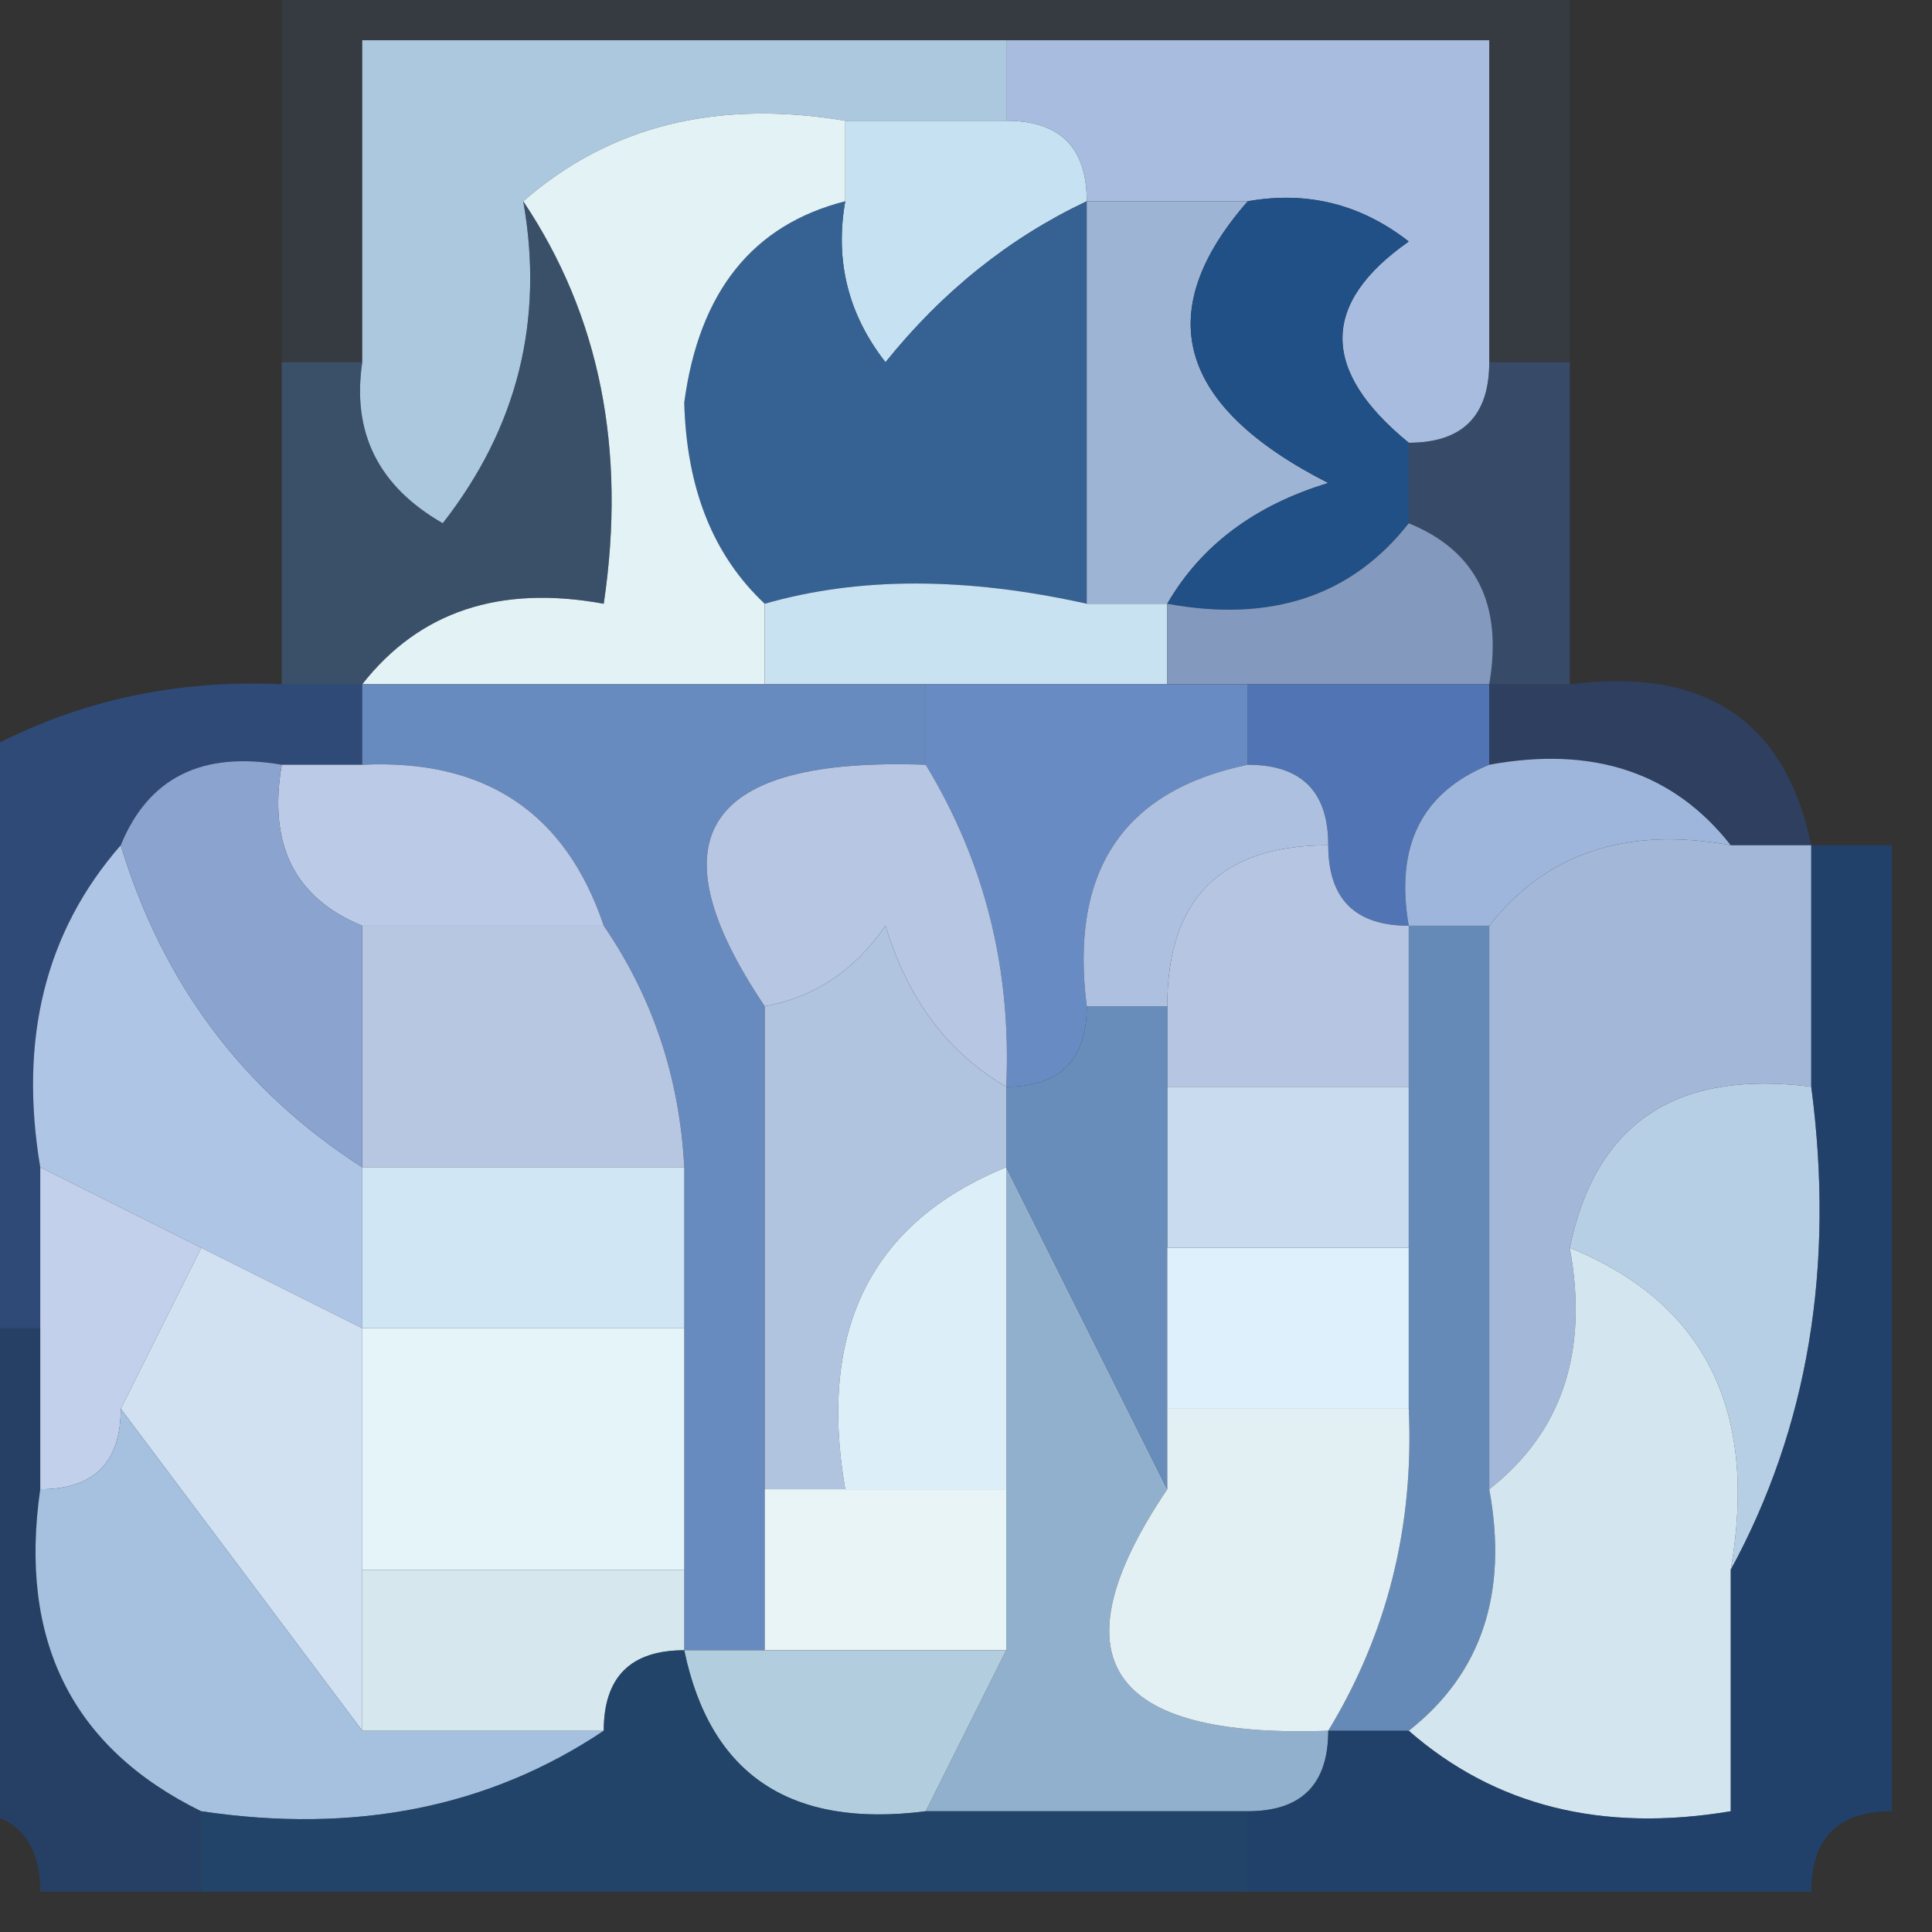 <?xml version="1.0" encoding="UTF-8"?>
<!DOCTYPE svg PUBLIC "-//W3C//DTD SVG 1.1//EN" "http://www.w3.org/Graphics/SVG/1.1/DTD/svg11.dtd">
<svg xmlns="http://www.w3.org/2000/svg" version="1.1" width="24px" height="24px" style="shape-rendering:geometricPrecision; text-rendering:geometricPrecision; image-rendering:optimizeQuality; fill-rule:evenodd; clip-rule:evenodd" xmlns:xlink="http://www.w3.org/1999/xlink">
<rect width="100%" height="100%" fill="#333333" stroke="none"/>
<g><path style="opacity:0.106" fill="#547cba" d="M 3.5,-0.5 C 7.167,-0.5 10.833,-0.5 14.5,-0.5C 14.5,-0.167 14.5,0.167 14.5,0.5C 13.833,0.5 13.167,0.5 12.5,0.5C 9.833,0.5 7.167,0.5 4.5,0.5C 4.5,1.833 4.5,3.167 4.5,4.5C 4.167,4.5 3.833,4.5 3.5,4.5C 3.5,2.833 3.5,1.167 3.5,-0.5 Z"/></g>
<g><path style="opacity:0.106" fill="#4e75b9" d="M 14.5,0.5 C 14.5,0.167 14.5,-0.167 14.5,-0.5C 16.167,-0.5 17.833,-0.5 19.5,-0.5C 19.5,1.167 19.5,2.833 19.5,4.5C 19.167,4.5 18.833,4.5 18.5,4.5C 18.5,3.167 18.5,1.833 18.5,0.5C 17.167,0.5 15.833,0.5 14.5,0.5 Z"/></g>
<g><path style="opacity:1" fill="#acc8de" d="M 12.5,0.5 C 12.5,0.833 12.5,1.167 12.5,1.5C 11.833,1.5 11.167,1.5 10.5,1.5C 8.901,1.232 7.568,1.566 6.5,2.5C 6.762,3.978 6.429,5.311 5.5,6.5C 4.702,6.043 4.369,5.376 4.5,4.5C 4.5,3.167 4.5,1.833 4.5,0.5C 7.167,0.5 9.833,0.5 12.5,0.5 Z"/></g>
<g><path style="opacity:1" fill="#a7bcde" d="M 12.5,1.5 C 12.5,1.167 12.5,0.833 12.5,0.5C 13.167,0.5 13.833,0.5 14.5,0.5C 15.833,0.5 17.167,0.5 18.5,0.5C 18.5,1.833 18.5,3.167 18.5,4.5C 18.5,5.167 18.167,5.5 17.5,5.5C 16.402,4.603 16.402,3.77 17.5,3C 16.906,2.536 16.239,2.369 15.5,2.5C 14.833,2.5 14.167,2.5 13.5,2.5C 13.5,1.833 13.167,1.5 12.5,1.5 Z"/></g>
<g><path style="opacity:1" fill="#c5e1f2" d="M 10.5,1.5 C 11.167,1.5 11.833,1.5 12.5,1.5C 13.167,1.5 13.5,1.833 13.5,2.5C 12.542,2.953 11.708,3.619 11,4.5C 10.536,3.906 10.369,3.239 10.5,2.5C 10.5,2.167 10.5,1.833 10.5,1.5 Z"/></g>
<g><path style="opacity:1" fill="#366293" d="M 10.5,2.5 C 10.369,3.239 10.536,3.906 11,4.5C 11.708,3.619 12.542,2.953 13.5,2.5C 13.5,4.167 13.5,5.833 13.5,7.5C 11.997,7.165 10.664,7.165 9.5,7.5C 8.861,6.903 8.528,6.07 8.5,5C 8.684,3.624 9.351,2.791 10.5,2.5 Z"/></g>
<g><path style="opacity:1" fill="#e3f2f5" d="M 6.5,2.5 C 7.568,1.566 8.901,1.232 10.5,1.5C 10.5,1.833 10.5,2.167 10.5,2.5C 9.351,2.791 8.684,3.624 8.5,5C 8.528,6.07 8.861,6.903 9.5,7.5C 9.5,7.833 9.5,8.167 9.5,8.5C 7.833,8.5 6.167,8.5 4.5,8.5C 5.209,7.596 6.209,7.263 7.5,7.5C 7.784,5.585 7.451,3.919 6.5,2.5 Z"/></g>
<g><path style="opacity:1" fill="#9db4d4" d="M 13.5,2.5 C 14.167,2.5 14.833,2.5 15.5,2.5C 14.293,3.88 14.627,5.047 16.5,6C 15.584,6.278 14.918,6.778 14.5,7.5C 14.167,7.5 13.833,7.5 13.5,7.5C 13.5,5.833 13.5,4.167 13.5,2.5 Z"/></g>
<g><path style="opacity:1" fill="#215086" d="M 15.5,2.5 C 16.239,2.369 16.906,2.536 17.5,3C 16.402,3.77 16.402,4.603 17.5,5.5C 17.5,5.833 17.5,6.167 17.5,6.5C 16.791,7.404 15.791,7.737 14.5,7.5C 14.918,6.778 15.584,6.278 16.5,6C 14.627,5.047 14.293,3.88 15.5,2.5 Z"/></g>
<g><path style="opacity:0.502" fill="#3d659e" d="M 18.5,4.5 C 18.833,4.5 19.167,4.5 19.5,4.5C 19.5,5.833 19.5,7.167 19.5,8.5C 19.167,8.5 18.833,8.5 18.5,8.5C 18.672,7.508 18.338,6.842 17.5,6.5C 17.5,6.167 17.5,5.833 17.5,5.5C 18.167,5.5 18.5,5.167 18.5,4.5 Z"/></g>
<g><path style="opacity:0.502" fill="#436e9e" d="M 6.5,2.5 C 7.451,3.919 7.784,5.585 7.5,7.5C 6.209,7.263 5.209,7.596 4.5,8.5C 4.167,8.5 3.833,8.5 3.5,8.5C 3.5,7.167 3.5,5.833 3.5,4.5C 3.833,4.5 4.167,4.5 4.5,4.5C 4.369,5.376 4.702,6.043 5.5,6.5C 6.429,5.311 6.762,3.978 6.5,2.5 Z"/></g>
<g><path style="opacity:1" fill="#c8e2f1" d="M 13.5,7.5 C 13.833,7.5 14.167,7.5 14.5,7.5C 14.5,7.833 14.5,8.167 14.5,8.5C 13.5,8.5 12.5,8.5 11.5,8.5C 10.833,8.5 10.167,8.5 9.5,8.5C 9.5,8.167 9.5,7.833 9.5,7.5C 10.664,7.165 11.997,7.165 13.5,7.5 Z"/></g>
<g><path style="opacity:1" fill="#8399be" d="M 17.5,6.5 C 18.338,6.842 18.672,7.508 18.5,8.5C 17.5,8.5 16.5,8.5 15.5,8.5C 15.167,8.5 14.833,8.5 14.5,8.5C 14.5,8.167 14.5,7.833 14.5,7.5C 15.791,7.737 16.791,7.404 17.5,6.5 Z"/></g>
<g><path style="opacity:0.588" fill="#2f5ba7" d="M 3.5,8.5 C 3.833,8.5 4.167,8.5 4.5,8.5C 4.5,8.833 4.5,9.167 4.5,9.5C 4.167,9.5 3.833,9.5 3.5,9.5C 2.508,9.328 1.842,9.662 1.5,10.5C 0.566,11.568 0.232,12.901 0.5,14.5C 0.5,15.167 0.5,15.833 0.5,16.5C 0.167,16.5 -0.167,16.5 -0.5,16.5C -0.5,14.167 -0.5,11.833 -0.5,9.5C 0.708,8.766 2.041,8.433 3.5,8.5 Z"/></g>
<g><path style="opacity:1" fill="#678abf" d="M 4.5,9.5 C 4.5,9.167 4.5,8.833 4.5,8.5C 6.167,8.5 7.833,8.5 9.5,8.5C 10.167,8.5 10.833,8.5 11.5,8.5C 11.5,8.833 11.5,9.167 11.5,9.5C 8.752,9.402 8.086,10.402 9.5,12.5C 9.5,14.5 9.5,16.5 9.5,18.5C 9.5,19.167 9.5,19.833 9.5,20.5C 9.167,20.5 8.833,20.5 8.5,20.5C 8.5,20.167 8.5,19.833 8.5,19.5C 8.5,18.5 8.5,17.5 8.5,16.5C 8.5,15.833 8.5,15.167 8.5,14.5C 8.443,13.391 8.11,12.391 7.5,11.5C 7.027,10.094 6.027,9.427 4.5,9.5 Z"/></g>
<g><path style="opacity:1" fill="#5074b4" d="M 15.5,9.5 C 15.5,9.167 15.5,8.833 15.5,8.5C 16.5,8.5 17.5,8.5 18.5,8.5C 18.5,8.833 18.5,9.167 18.5,9.5C 17.662,9.842 17.328,10.508 17.5,11.5C 16.833,11.5 16.5,11.167 16.5,10.5C 16.5,9.833 16.167,9.5 15.5,9.5 Z"/></g>
<g><path style="opacity:0.388" fill="#2854a6" d="M 18.5,9.5 C 18.5,9.167 18.5,8.833 18.5,8.5C 18.833,8.5 19.167,8.5 19.5,8.5C 21.179,8.285 22.179,8.952 22.5,10.5C 22.167,10.5 21.833,10.5 21.5,10.5C 20.791,9.596 19.791,9.263 18.5,9.5 Z"/></g>
<g><path style="opacity:1" fill="#698bc3" d="M 11.5,8.5 C 12.5,8.5 13.5,8.5 14.5,8.5C 14.833,8.5 15.167,8.5 15.5,8.5C 15.5,8.833 15.5,9.167 15.5,9.5C 13.952,9.821 13.285,10.821 13.5,12.5C 13.5,13.167 13.167,13.5 12.5,13.5C 12.567,12.041 12.234,10.708 11.5,9.5C 11.5,9.167 11.5,8.833 11.5,8.5 Z"/></g>
<g><path style="opacity:1" fill="#9fb6dc" d="M 18.5,9.5 C 19.791,9.263 20.791,9.596 21.5,10.5C 20.209,10.263 19.209,10.596 18.5,11.5C 18.167,11.5 17.833,11.5 17.5,11.5C 17.328,10.508 17.662,9.842 18.5,9.5 Z"/></g>
<g><path style="opacity:1" fill="#bbcbe7" d="M 3.5,9.5 C 3.833,9.5 4.167,9.5 4.5,9.5C 6.027,9.427 7.027,10.094 7.5,11.5C 6.5,11.5 5.5,11.5 4.5,11.5C 3.662,11.158 3.328,10.492 3.5,9.5 Z"/></g>
<g><path style="opacity:1" fill="#adc0e0" d="M 15.5,9.5 C 16.167,9.5 16.5,9.833 16.5,10.5C 15.167,10.5 14.5,11.167 14.5,12.5C 14.167,12.5 13.833,12.5 13.5,12.5C 13.285,10.821 13.952,9.821 15.5,9.5 Z"/></g>
<g><path style="opacity:1" fill="#a3b7d9" d="M 21.5,10.5 C 21.833,10.5 22.167,10.5 22.5,10.5C 22.5,11.5 22.5,12.5 22.5,13.5C 20.821,13.285 19.821,13.952 19.5,15.5C 19.737,16.791 19.404,17.791 18.5,18.5C 18.5,16.167 18.5,13.833 18.5,11.5C 19.209,10.596 20.209,10.263 21.5,10.5 Z"/></g>
<g><path style="opacity:1" fill="#b6c6e3" d="M 11.5,9.5 C 12.234,10.708 12.567,12.041 12.5,13.5C 11.778,13.082 11.278,12.416 11,11.5C 10.617,12.056 10.117,12.389 9.5,12.5C 8.086,10.402 8.752,9.402 11.5,9.5 Z"/></g>
<g><path style="opacity:1" fill="#b6c5e1" d="M 16.5,10.5 C 16.5,11.167 16.833,11.5 17.5,11.5C 17.5,12.167 17.5,12.833 17.5,13.5C 16.5,13.5 15.5,13.5 14.5,13.5C 14.5,13.167 14.5,12.833 14.5,12.5C 14.5,11.167 15.167,10.5 16.5,10.5 Z"/></g>
<g><path style="opacity:1" fill="#afc5e5" d="M 1.5,10.5 C 2.022,12.219 3.022,13.553 4.5,14.5C 4.5,15.167 4.5,15.833 4.5,16.5C 3.833,16.167 3.167,15.833 2.5,15.5C 1.833,15.167 1.167,14.833 0.5,14.5C 0.232,12.901 0.566,11.568 1.5,10.5 Z"/></g>
<g><path style="opacity:1" fill="#b7c7e2" d="M 4.5,11.5 C 5.5,11.5 6.5,11.5 7.5,11.5C 8.11,12.391 8.443,13.391 8.5,14.5C 7.167,14.5 5.833,14.5 4.5,14.5C 4.5,13.5 4.5,12.5 4.5,11.5 Z"/></g>
<g><path style="opacity:1" fill="#b0c4e0" d="M 12.5,13.5 C 12.5,13.833 12.5,14.167 12.5,14.5C 10.823,15.183 10.157,16.517 10.5,18.5C 10.167,18.5 9.833,18.5 9.5,18.5C 9.5,16.5 9.5,14.5 9.5,12.5C 10.117,12.389 10.617,12.056 11,11.5C 11.278,12.416 11.778,13.082 12.5,13.5 Z"/></g>
<g><path style="opacity:1" fill="#8ba3cf" d="M 1.5,10.5 C 1.842,9.662 2.508,9.328 3.5,9.5C 3.328,10.492 3.662,11.158 4.5,11.5C 4.5,12.5 4.5,13.5 4.5,14.5C 3.022,13.553 2.022,12.219 1.5,10.5 Z"/></g>
<g><path style="opacity:1" fill="#c8dbef" d="M 14.5,13.5 C 15.5,13.5 16.5,13.5 17.5,13.5C 17.5,14.167 17.5,14.833 17.5,15.5C 16.5,15.5 15.5,15.5 14.5,15.5C 14.5,14.833 14.5,14.167 14.5,13.5 Z"/></g>
<g><path style="opacity:1" fill="#d0e6f5" d="M 4.5,14.5 C 5.833,14.5 7.167,14.5 8.5,14.5C 8.5,15.167 8.5,15.833 8.5,16.5C 7.167,16.5 5.833,16.5 4.5,16.5C 4.5,15.833 4.5,15.167 4.5,14.5 Z"/></g>
<g><path style="opacity:1" fill="#91b0cd" d="M 12.5,14.5 C 13.167,15.833 13.833,17.167 14.5,18.5C 13.086,20.598 13.752,21.598 16.5,21.5C 16.5,22.167 16.167,22.5 15.5,22.5C 14.167,22.5 12.833,22.5 11.5,22.5C 11.833,21.833 12.167,21.167 12.5,20.5C 12.5,19.833 12.5,19.167 12.5,18.5C 12.5,17.167 12.5,15.833 12.5,14.5 Z"/></g>
<g><path style="opacity:1" fill="#b7cfe5" d="M 22.5,13.5 C 22.795,15.735 22.461,17.735 21.5,19.5C 21.843,17.517 21.177,16.183 19.5,15.5C 19.821,13.952 20.821,13.285 22.5,13.5 Z"/></g>
<g><path style="opacity:1" fill="#c2d0eb" d="M 0.5,14.5 C 1.167,14.833 1.833,15.167 2.5,15.5C 2.167,16.167 1.833,16.833 1.5,17.5C 1.5,18.167 1.167,18.5 0.5,18.5C 0.5,17.833 0.5,17.167 0.5,16.5C 0.5,15.833 0.5,15.167 0.5,14.5 Z"/></g>
<g><path style="opacity:1" fill="#d1e1f1" d="M 2.5,15.5 C 3.167,15.833 3.833,16.167 4.5,16.5C 4.5,17.5 4.5,18.5 4.5,19.5C 4.5,20.167 4.5,20.833 4.5,21.5C 3.5,20.167 2.5,18.833 1.5,17.5C 1.833,16.833 2.167,16.167 2.5,15.5 Z"/></g>
<g><path style="opacity:1" fill="#698dbb" d="M 13.5,12.5 C 13.833,12.5 14.167,12.5 14.5,12.5C 14.5,12.833 14.5,13.167 14.5,13.5C 14.5,14.167 14.5,14.833 14.5,15.5C 14.5,16.167 14.5,16.833 14.5,17.5C 14.5,17.833 14.5,18.167 14.5,18.5C 13.833,17.167 13.167,15.833 12.5,14.5C 12.5,14.167 12.5,13.833 12.5,13.5C 13.167,13.5 13.5,13.167 13.5,12.5 Z"/></g>
<g><path style="opacity:1" fill="#ddf0fb" d="M 14.5,15.5 C 15.5,15.5 16.5,15.5 17.5,15.5C 17.5,16.167 17.5,16.833 17.5,17.5C 16.5,17.5 15.5,17.5 14.5,17.5C 14.5,16.833 14.5,16.167 14.5,15.5 Z"/></g>
<g><path style="opacity:1" fill="#668ab8" d="M 17.5,11.5 C 17.833,11.5 18.167,11.5 18.5,11.5C 18.5,13.833 18.5,16.167 18.5,18.5C 18.737,19.791 18.404,20.791 17.5,21.5C 17.167,21.5 16.833,21.5 16.5,21.5C 17.234,20.292 17.567,18.959 17.5,17.5C 17.5,16.833 17.5,16.167 17.5,15.5C 17.5,14.833 17.5,14.167 17.5,13.5C 17.5,12.833 17.5,12.167 17.5,11.5 Z"/></g>
<g><path style="opacity:1" fill="#e5f4f9" d="M 4.5,16.5 C 5.833,16.5 7.167,16.5 8.5,16.5C 8.5,17.5 8.5,18.5 8.5,19.5C 7.167,19.5 5.833,19.5 4.5,19.5C 4.5,18.5 4.5,17.5 4.5,16.5 Z"/></g>
<g><path style="opacity:1" fill="#dceff8" d="M 12.5,14.5 C 12.5,15.833 12.5,17.167 12.5,18.5C 11.833,18.5 11.167,18.5 10.5,18.5C 10.157,16.517 10.823,15.183 12.5,14.5 Z"/></g>
<g><path style="opacity:0.584" fill="#1c4a88" d="M -0.5,16.5 C -0.167,16.5 0.167,16.5 0.5,16.5C 0.5,17.167 0.5,17.833 0.5,18.5C 0.229,20.38 0.896,21.713 2.5,22.5C 2.5,22.833 2.5,23.167 2.5,23.5C 1.833,23.5 1.167,23.5 0.5,23.5C 0.5,22.833 0.167,22.5 -0.5,22.5C -0.5,20.5 -0.5,18.5 -0.5,16.5 Z"/></g>
<g><path style="opacity:1" fill="#a5c1df" d="M 1.5,17.5 C 2.5,18.833 3.5,20.167 4.5,21.5C 5.5,21.5 6.5,21.5 7.5,21.5C 6.081,22.451 4.415,22.785 2.5,22.5C 0.896,21.713 0.229,20.38 0.5,18.5C 1.167,18.5 1.5,18.167 1.5,17.5 Z"/></g>
<g><path style="opacity:1" fill="#e9f4f7" d="M 9.5,18.5 C 9.833,18.5 10.167,18.5 10.5,18.5C 11.167,18.5 11.833,18.5 12.5,18.5C 12.5,19.167 12.5,19.833 12.5,20.5C 11.5,20.5 10.5,20.5 9.5,20.5C 9.5,19.833 9.5,19.167 9.5,18.5 Z"/></g>
<g><path style="opacity:1" fill="#e2f0f4" d="M 14.5,17.5 C 15.5,17.5 16.5,17.5 17.5,17.5C 17.567,18.959 17.234,20.292 16.5,21.5C 13.752,21.598 13.086,20.598 14.5,18.5C 14.5,18.167 14.5,17.833 14.5,17.5 Z"/></g>
<g><path style="opacity:1" fill="#d3e5ee" d="M 19.5,15.5 C 21.177,16.183 21.843,17.517 21.5,19.5C 21.5,20.5 21.5,21.5 21.5,22.5C 19.901,22.768 18.568,22.434 17.5,21.5C 18.404,20.791 18.737,19.791 18.5,18.5C 19.404,17.791 19.737,16.791 19.5,15.5 Z"/></g>
<g><path style="opacity:1" fill="#d6e8ee" d="M 4.5,19.5 C 5.833,19.5 7.167,19.5 8.5,19.5C 8.5,19.833 8.5,20.167 8.5,20.5C 7.833,20.5 7.5,20.833 7.5,21.5C 6.5,21.5 5.5,21.5 4.5,21.5C 4.5,20.833 4.5,20.167 4.5,19.5 Z"/></g>
<g><path style="opacity:1" fill="#b2cddd" d="M 8.5,20.5 C 8.833,20.5 9.167,20.5 9.5,20.5C 10.5,20.5 11.5,20.5 12.5,20.5C 12.167,21.167 11.833,21.833 11.5,22.5C 9.821,22.715 8.821,22.048 8.5,20.5 Z"/></g>
<g><path style="opacity:0.671" fill="#1a4d83" d="M 8.5,20.5 C 8.821,22.048 9.821,22.715 11.5,22.5C 12.833,22.5 14.167,22.5 15.5,22.5C 15.5,22.833 15.5,23.167 15.5,23.5C 11.167,23.5 6.833,23.5 2.5,23.5C 2.5,23.167 2.5,22.833 2.5,22.5C 4.415,22.785 6.081,22.451 7.5,21.5C 7.5,20.833 7.833,20.5 8.5,20.5 Z"/></g>
<g><path style="opacity:0.673" fill="#1a4885" d="M 22.5,10.5 C 22.833,10.5 23.167,10.5 23.5,10.5C 23.5,14.5 23.5,18.5 23.5,22.5C 22.833,22.5 22.5,22.833 22.5,23.5C 20.167,23.5 17.833,23.5 15.5,23.5C 15.5,23.167 15.5,22.833 15.5,22.5C 16.167,22.5 16.5,22.167 16.5,21.5C 16.833,21.5 17.167,21.5 17.5,21.5C 18.568,22.434 19.901,22.768 21.5,22.5C 21.5,21.5 21.5,20.5 21.5,19.5C 22.461,17.735 22.795,15.735 22.5,13.5C 22.5,12.5 22.5,11.5 22.5,10.5 Z"/></g>
</svg>
